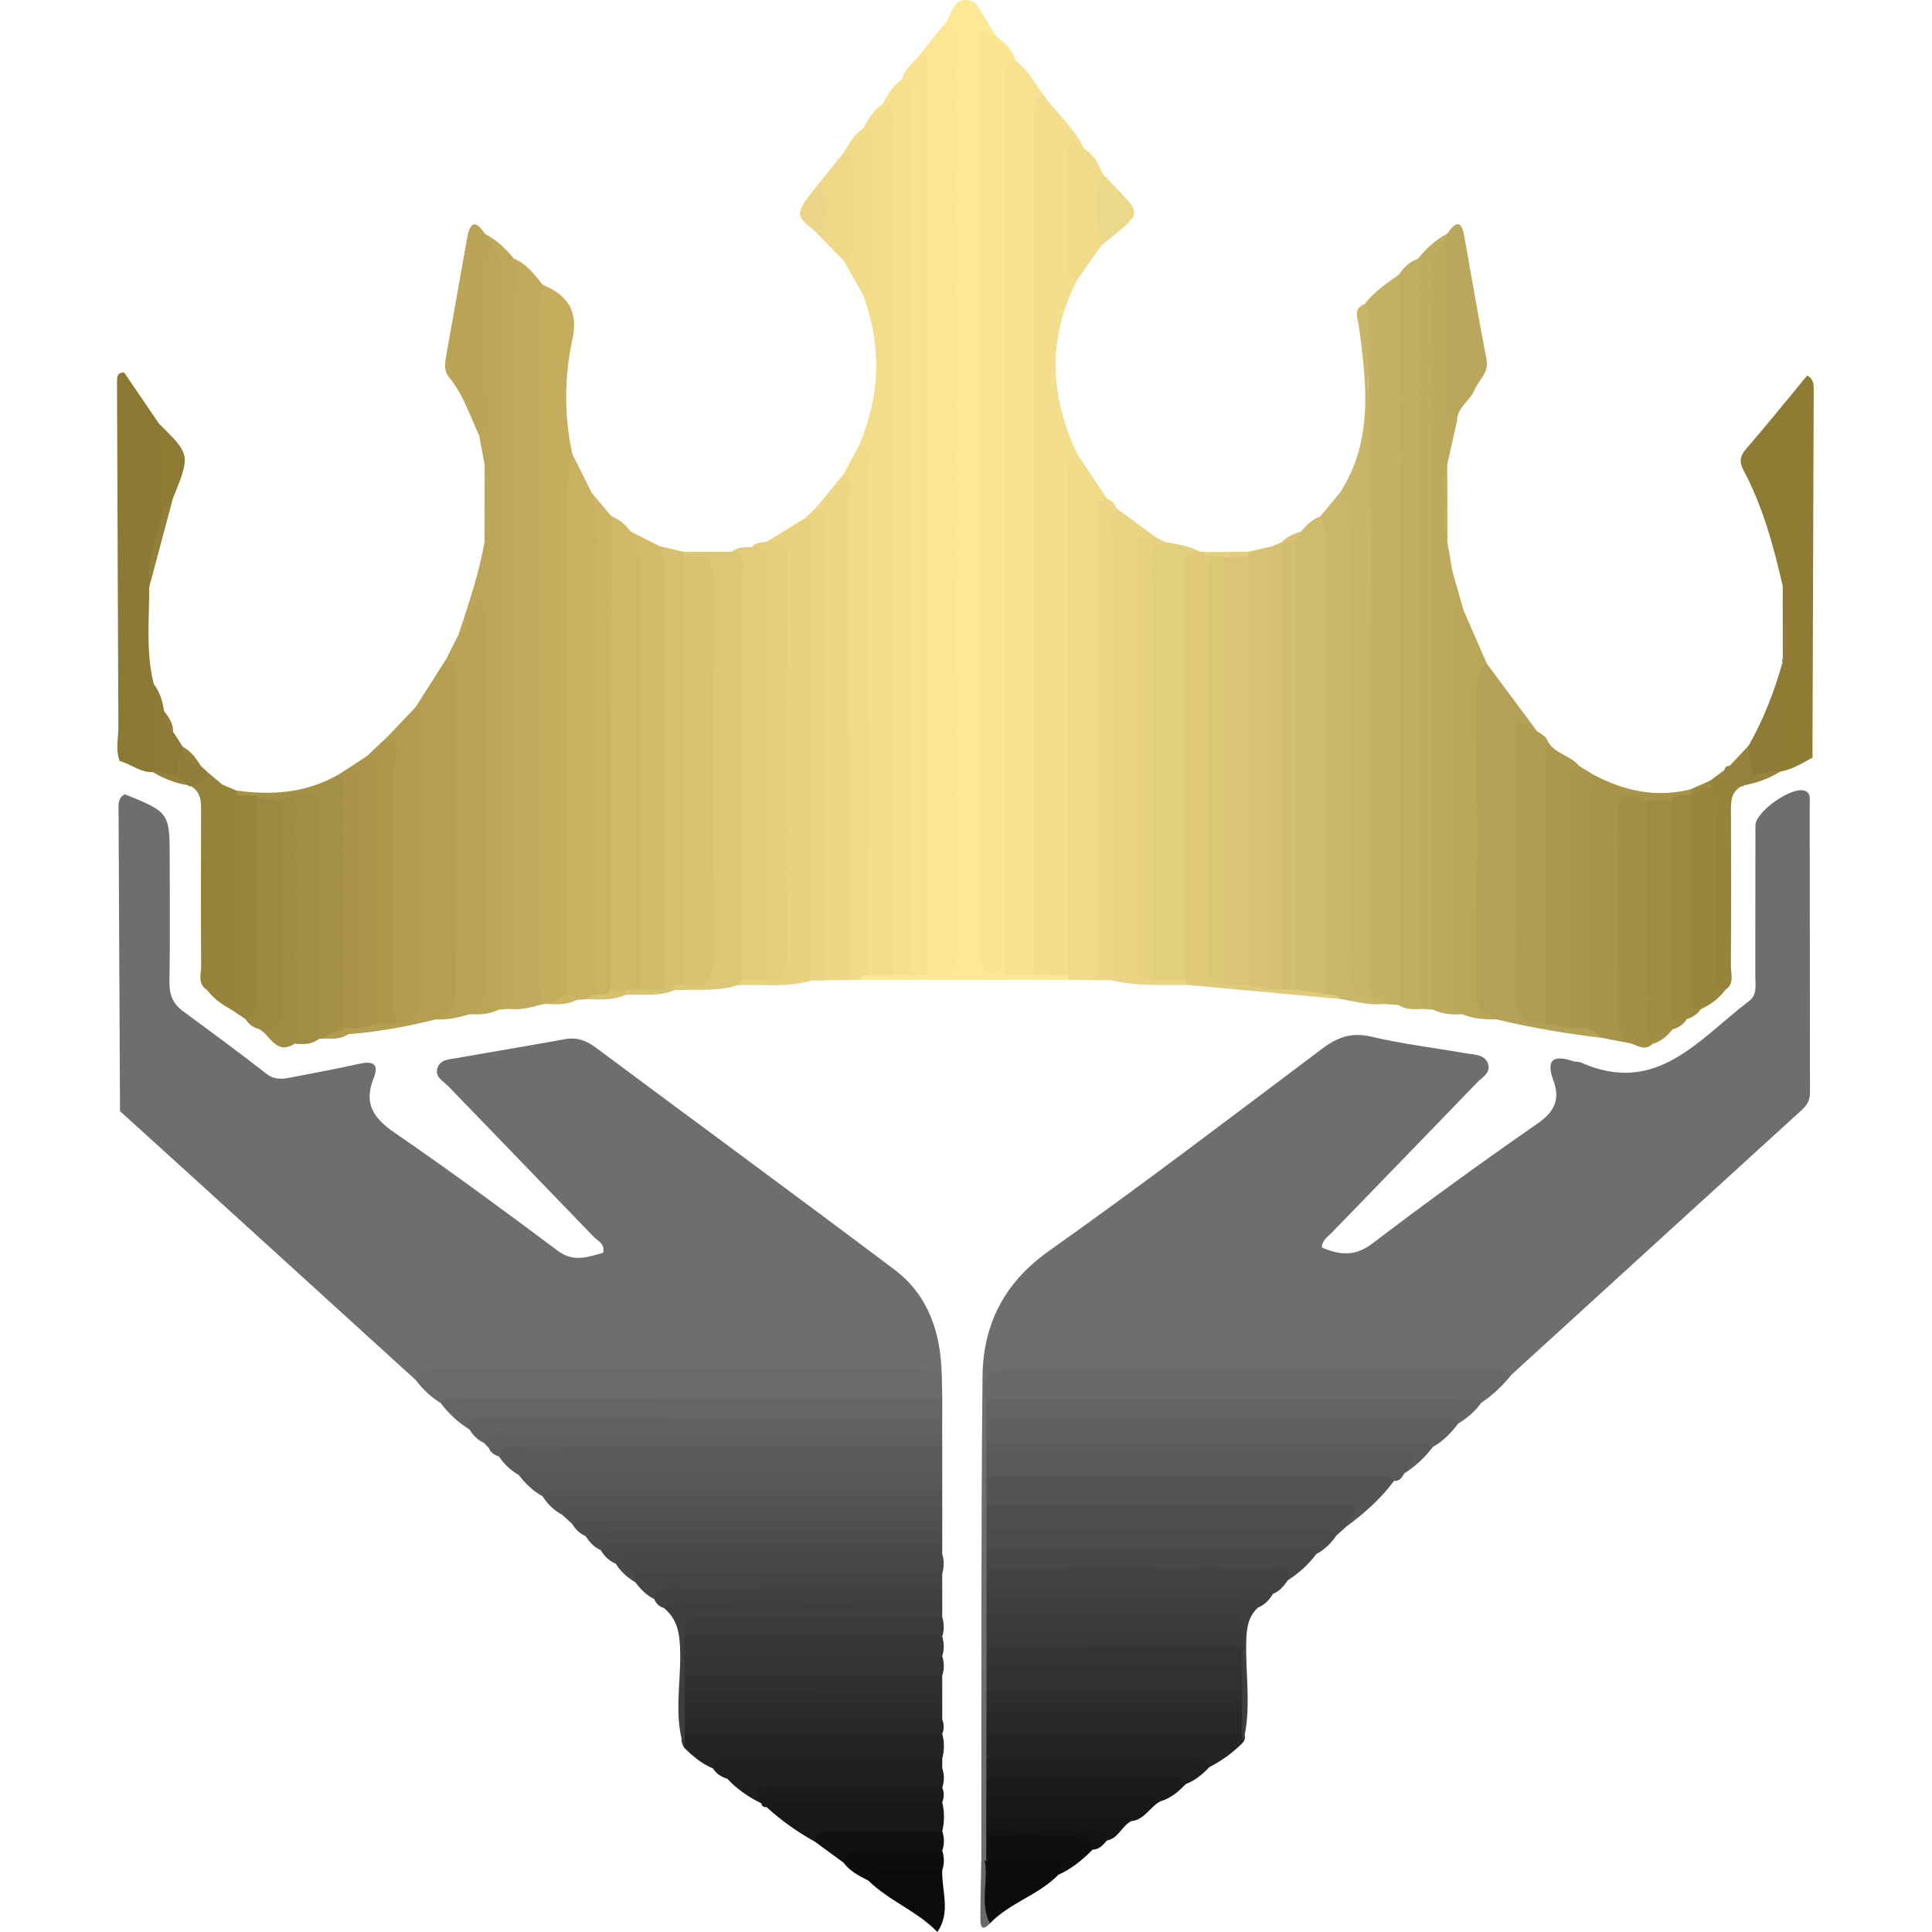 <?xml version="1.0" encoding="utf-8"?>
<!-- Generator: Adobe Illustrator 23.0.2, SVG Export Plug-In . SVG Version: 6.00 Build 0)  -->
<svg version="1.1" id="Layer_1" xmlns="http://www.w3.org/2000/svg" xmlns:xlink="http://www.w3.org/1999/xlink" x="0px" y="0px"
	 width="64px" height="64px" viewBox="0 0 64 64" enable-background="new 0 0 64 64" xml:space="preserve">
<g>
	<g>
		<path fill="#6D6E6F" d="M32.507,61.631c0.008-5.343-0.013-10.686,0.04-16.028c0.017-1.714,0.708-3.107,2.196-4.16
			c3.067-2.171,6.057-4.45,9.062-6.708c0.508-0.381,0.972-0.545,1.62-0.394c1.043,0.244,2.112,0.373,3.169,0.556
			c0.26,0.045,0.582,0.036,0.693,0.326c0.12,0.316-0.196,0.469-0.369,0.649c-1.601,1.664-3.212,3.318-4.817,4.978
			c-0.124,0.128-0.301,0.227-0.313,0.474c0.595,0.258,1.099,0.308,1.689-0.142c1.792-1.367,3.621-2.688,5.472-3.975
			c0.558-0.388,0.733-0.803,0.511-1.407c-0.27-0.737,0.03-0.854,0.666-0.644c0.075,0.025,0.167,0.007,0.237,0.038
			c2.519,1.13,3.926-0.789,5.577-2.033c0.281-0.212,0.206-0.532,0.207-0.821c0.003-1.665-0.002-3.33,0.004-4.995
			c0.002-0.468,1.229-1.316,1.643-1.148c0.197,0.08,0.153,0.256,0.154,0.412c0.003,3.195,0.005,6.391,0.01,9.586
			c0,0.231-0.087,0.406-0.258,0.562c-3.214,2.927-6.424,5.858-9.636,8.788c-0.398,0.056-0.797,0.068-1.199,0.067
			c-4.923-0.004-9.846-0.007-14.768,0.004c-0.476,0.001-1.074-0.159-1.205,0.587c-0.022,0.234,0.007,0.47-0.021,0.704
			c-0.002,0.271,0.007,0.543-0.006,0.814c0.001,0.133,0,0.267,0,0.4c0.01,0.265,0.003,0.53,0.002,0.795
			c0.009,0.31,0.008,0.619,0.001,0.929c0.004,0.264,0.008,0.529-0.002,0.793c0.001,0.217,0.008,0.434-0.002,0.651
			c0.001,0.213,0.004,0.426-0.003,0.64c0,0.209,0.001,0.419-0.003,0.628c0.002,0.124,0.001,0.249-0.001,0.373
			c0.004,0.165,0.001,0.331,0,0.496c0.004,0.208,0.003,0.415,0.002,0.623c0.006,0.168,0.004,0.335,0.002,0.502
			c0.006,0.211,0.004,0.421,0.001,0.632c0.004,0.253,0.002,0.506-0.002,0.759c0,0.168,0.005,0.337-0.001,0.505
			c0.002,0.126,0.001,0.253,0.001,0.379c0.006,0.212,0.002,0.423,0.003,0.635c0.007,0.256,0.005,0.512,0.002,0.768
			c0.004,0.213,0.006,0.426-0.001,0.639c0.002,0.21,0.003,0.42-0.003,0.629c0,0.204-0.001,0.408-0.006,0.611
			c0,0.158-0.004,0.316-0.006,0.473c0.003,0.077,0.001,0.155-0.002,0.232c-0.013,0.23-0.003,0.463-0.077,0.687
			c-0.033,0.072-0.084,0.127-0.152,0.168C32.58,61.658,32.544,61.644,32.507,61.631z"/>
		<path fill="#6D6E6F" d="M3.975,36.807c-0.016-3.365-0.032-6.73-0.048-10.095c-0.001-0.168,0.043-0.317,0.207-0.402
			c1.488,0.604,1.488,0.604,1.488,2.197c0,1.342,0.015,2.685-0.009,4.026c-0.007,0.419,0.117,0.719,0.449,0.963
			c0.928,0.685,1.858,1.368,2.768,2.077c0.277,0.216,0.544,0.172,0.834,0.115c0.736-0.145,1.476-0.278,2.208-0.442
			c0.453-0.101,0.711-0.043,0.499,0.489c-0.325,0.817-0.003,1.304,0.691,1.781c1.835,1.26,3.63,2.582,5.413,3.916
			c0.535,0.4,1,0.203,1.505,0.069c0.068-0.306-0.179-0.392-0.312-0.53c-1.6-1.664-3.209-3.319-4.811-4.981
			c-0.16-0.166-0.44-0.298-0.375-0.576c0.075-0.322,0.4-0.319,0.657-0.365c1.188-0.212,2.379-0.406,3.566-0.624
			c0.403-0.074,0.714,0.04,1.037,0.281c3.292,2.454,6.604,4.881,9.885,7.35c1.128,0.849,1.533,2.087,1.569,3.462
			c-0.25,0.133-0.52,0.103-0.787,0.102c-4.904-0.014-9.807-0.001-14.711-0.008c-0.644-0.001-1.286,0.019-1.924,0.105
			c-2.434-2.214-4.868-4.429-7.302-6.643C5.64,38.317,4.807,37.562,3.975,36.807z"/>
		<path fill="#FDE995" d="M32.316,0.097c0.226,0.368,0.453,0.736,0.679,1.103c-0.24,0.32-0.258,0.691-0.258,1.072
			c0.002,9.546-0.001,19.092,0.009,28.637c0,0.425-0.146,0.954,0.469,1.144c0.331,0.025,0.663-0.004,0.994,0.024
			c0.375,0.01,0.76-0.049,1.112,0.14c0.09,0.063,0.11,0.144,0.061,0.242c-2.309,0.001-4.617,0.002-6.926,0.004
			c-0.032-0.251,0.163-0.28,0.329-0.339c0.266-0.047,0.534-0.04,0.802-0.039c0.228-0.014,0.455-0.002,0.683-0.005
			c0.19-0.026,0.381,0.002,0.571-0.024c0.377-0.064,0.549-0.292,0.562-0.667c0.009-0.242,0.015-0.483,0.015-0.725
			c0-9.371,0-18.741,0.001-28.112c0-0.565-0.002-1.129-0.213-1.667C31.57,0.613,31.481-0.295,32.316,0.097z"/>
		<path fill="#C4AE5E" d="M17.98,9.435c0.808,0.332,1.187,0.857,0.985,1.789c-0.272,1.26-0.284,2.54-0.007,3.811
			c0.129,0.389,0.089,0.795,0.088,1.19c-0.007,5.187,0.005,10.374-0.002,15.561c0,0.32,0.009,0.642-0.075,0.956
			c-0.104,0.444-0.515,0.397-0.824,0.515c-0.055,0.002-0.11,0.005-0.165,0.007c-0.462-0.374-0.417-0.903-0.419-1.409
			c-0.007-3.356-0.003-6.711-0.003-10.067c0-3.651-0.006-7.302,0.006-10.953C17.566,10.338,17.484,9.796,17.98,9.435z"/>
		<path fill="#C4B163" d="M45.212,10.065c0.311-0.399,0.721-0.681,1.128-0.967C46.639,9.4,46.6,9.791,46.6,10.161
			c0.007,7.357,0.007,14.714,0,22.071c0,0.37,0.039,0.761-0.265,1.061c-0.16-0.011-0.321-0.023-0.481-0.034
			c-0.17-0.096-0.395-0.084-0.523-0.264c-0.244-0.358-0.208-0.77-0.208-1.169c-0.006-5.313-0.013-10.626,0.004-15.938
			c0.004-1.199,0.322-2.387,0.171-3.598C45.206,11.552,45.101,10.812,45.212,10.065z"/>
		<path fill="#C0AA5B" d="M17.98,9.435c-0.13,0.411-0.165,0.831-0.165,1.263c0.007,7.101,0.007,14.203,0,21.304
			c0,0.433,0.041,0.851,0.166,1.263c-0.368,0.102-0.737,0.202-1.125,0.156c-0.132-0.281-0.079-0.58-0.079-0.872
			c-0.002-7.474-0.004-14.948,0.002-22.422c0-0.528-0.082-1.078,0.245-1.558C17.45,8.739,17.706,9.098,17.98,9.435z"/>
		<path fill="#696A6B" d="M13.774,45.716c0.154-0.382,0.483-0.362,0.811-0.362c5.279,0.002,10.559,0.002,15.838-0.002
			c0.274,0,0.533,0.027,0.774,0.164c0.006,0.268,0.011,0.536,0.017,0.804c-0.287,0.244-0.636,0.258-0.986,0.258
			c-4.946,0.008-9.891,0.001-14.837,0.006c-0.271,0-0.531-0.051-0.792-0.107C14.273,46.28,14.004,46.019,13.774,45.716z"/>
		<path fill="#C8B262" d="M18.787,32.948c0-5.174,0-10.348,0-15.521c0-0.801-0.042-1.605,0.172-2.39
			c0.214,0.43,0.429,0.86,0.643,1.291c0.245,0.39,0.401,0.797,0.399,1.277c-0.012,4.814-0.005,9.628-0.008,14.442
			c0,0.24,0.012,0.483-0.078,0.713c-0.068,0.244-0.306,0.248-0.482,0.341c-0.107,0.007-0.214,0.014-0.321,0.021
			C19.029,33.017,18.856,33.079,18.787,32.948z"/>
		<path fill="#68696A" d="M32.668,46.33c-0.173-0.78,0.137-0.996,0.923-0.991c5.191,0.033,10.382,0.015,15.573,0.023
			c0.304,0,0.651-0.126,0.899,0.185c-0.287,0.353-0.609,0.669-0.991,0.919c-0.337,0.102-0.683,0.119-1.033,0.119
			c-4.715-0.003-9.43,0.001-14.144-0.006C33.474,46.578,33.028,46.653,32.668,46.33z"/>
		<path fill="#EFDB87" d="M35.383,32.459c0-0.051,0-0.103,0-0.154c-0.255-0.285-0.257-0.639-0.258-0.988
			c-0.006-5.097-0.015-10.194,0.015-15.29c0.002-0.366-0.199-0.981,0.56-0.964c0.323,0.484,0.645,0.967,0.967,1.451
			c-0.093,0.396-0.076,0.8-0.077,1.202c-0.001,4.534,0.001,9.068-0.002,13.602c0,0.397,0.064,0.813-0.239,1.151
			C36.028,32.465,35.706,32.462,35.383,32.459z"/>
		<path fill="#8E7B34" d="M59.863,12.442c0.209,0.095,0.219,0.283,0.218,0.474c-0.013,4.06-0.027,8.121-0.041,12.181
			c-0.343,0.186-0.675,0.395-1.069,0.464c-0.091,0.049-0.179,0.044-0.264-0.016c-0.269-0.661-0.348-1.316-0.066-2.009
			c0.209-0.513,0.371-1.05,0.411-1.612l-0.025-0.046l0.029-0.044c0.157-0.809,0.162-1.618-0.003-2.427
			c-0.301-1.322-0.658-2.626-1.298-3.831c-0.147-0.277-0.12-0.465,0.087-0.705C58.53,14.075,59.192,13.254,59.863,12.442z"/>
		<path fill="#C1AE60" d="M46.335,33.292c0.002-8.065,0.003-16.13,0.005-24.195c0.157-0.24,0.358-0.426,0.631-0.526
			c0.278,0.244,0.253,0.576,0.253,0.895c0.003,7.801,0.002,15.603,0.001,23.404c0,0.187,0.012,0.377-0.081,0.551
			C46.867,33.431,46.584,33.467,46.335,33.292z"/>
		<path fill="#B5A155" d="M49.254,21.986c0.556,0.748,1.112,1.497,1.668,2.245c-0.357,0.098-0.489,0.315-0.486,0.7
			c0.018,2.597,0.008,5.195,0.008,7.792c0,0.476,0.118,0.849,0.647,0.954c0.301,0.023,0.588,0.112,0.882,0.169
			c0.21,0.013,0.418,0.039,0.621,0.095c0.207,0.107,0.516,0.1,0.513,0.447c-1.19-0.144-2.372-0.339-3.538-0.621
			c-0.765-0.038-0.916-0.513-0.913-1.18c0.013-3.124-0.008-6.248,0.019-9.372C48.679,22.749,48.554,22.154,49.254,21.986z"/>
		<path fill="#DCC776" d="M22.655,18.282c0.532-0.002,1.063-0.003,1.595-0.005c0.385-0.158,0.464,0.127,0.537,0.387
			c0.073,0.259,0.06,0.531,0.061,0.798c0.002,3.959,0.003,7.918-0.001,11.877c0,0.32,0.012,0.643-0.097,0.953
			c-0.061,0.158-0.19,0.253-0.322,0.345c-0.683,0.224-1.393,0.12-2.09,0.167c-0.053-0.097-0.038-0.181,0.045-0.254
			c0.12-0.087,0.259-0.125,0.402-0.152c0.586-0.089,0.586-0.533,0.587-0.974c0.005-1.421,0.002-2.843,0.002-4.264
			c0-2.494-0.008-4.988,0.006-7.482c0.003-0.538-0.121-0.947-0.666-1.139C22.625,18.469,22.606,18.383,22.655,18.282z"/>
		<path fill="#8C7934" d="M3.966,25.211c-0.149-0.363-0.043-0.74-0.045-1.108c-0.02-3.817-0.027-7.635-0.045-11.452
			c-0.001-0.192,0.016-0.313,0.236-0.311c0.387,0.567,0.773,1.133,1.16,1.7c0.393,0.886,0.162,1.823,0.223,2.735
			c-0.133,0.903-0.493,1.759-0.551,2.678c0,1.07-0.115,2.145,0.148,3.202c0.358,0.89,0.264,1.805,0.144,2.721
			c-0.034,0.086-0.091,0.153-0.17,0.202C4.653,25.593,4.339,25.312,3.966,25.211z"/>
		<path fill="#CBB769" d="M45.536,33.105c0.128,0.005,0.247,0.031,0.319,0.153c-0.497,0.061-0.969-0.094-1.451-0.164
			c-0.201-0.125-0.531,0.005-0.632-0.319c-0.132-0.363-0.104-0.741-0.105-1.116c-0.015-4.641,0.023-9.282-0.022-13.923
			c-0.002-0.217,0.013-0.428,0.091-0.632c0.218-0.262,0.436-0.523,0.653-0.785c0.634,0.312,0.584,0.914,0.588,1.466
			c0.019,2.492,0.007,4.984,0.008,7.476c0.001,2.144-0.005,4.287,0.003,6.431C44.99,32.229,44.966,32.785,45.536,33.105z"/>
		<path fill="#ECD884" d="M27.016,16.838c0.313-0.381,0.626-0.762,0.938-1.143c0.454,0.071,0.396,0.452,0.422,0.748
			c0.048,0.56,0.019,1.125,0.019,1.688c0.001,4.342,0.003,8.684-0.003,13.026c-0.001,0.449,0.068,0.921-0.26,1.308
			c-0.268,0.003-0.537,0.006-0.805,0.009c-0.299-0.338-0.239-0.753-0.239-1.151c-0.003-4.427-0.001-8.854-0.002-13.282
			C27.087,17.638,27.101,17.235,27.016,16.838z"/>
		<path fill="#B49F51" d="M13.765,23.427c0.338-0.53,0.676-1.06,1.013-1.59c0.605,0.099,0.538,0.594,0.548,0.999
			c0.032,1.341,0.012,2.683,0.013,4.025c0.001,1.905-0.009,3.811,0.005,5.716c0.005,0.662-0.129,1.16-0.912,1.192
			c-0.951,0.238-1.912,0.416-2.89,0.489c-0.046-0.072-0.049-0.145-0.01-0.221c0.093-0.082,0.205-0.128,0.324-0.159
			c0.24-0.057,0.476-0.134,0.723-0.163c0.213-0.043,0.436-0.02,0.641-0.106c0.549-0.23,0.483-0.72,0.484-1.17
			c0.006-2.63,0.005-5.259,0-7.889C13.701,24.173,13.716,23.799,13.765,23.427z"/>
		<path fill="#545455" d="M32.679,49.874c-0.001-0.322-0.002-0.645-0.003-0.967c0.3-0.302,0.691-0.263,1.061-0.263
			c3.784-0.008,7.567-0.012,11.351,0.006c0.391,0.002,0.881-0.138,1.09,0.407c-0.443,0.599-0.996,1.083-1.59,1.524
			c-0.163-0.496-0.565-0.469-0.976-0.468c-3.236,0.006-6.472,0.007-9.708-0.001C33.487,50.11,33.04,50.198,32.679,49.874z"/>
		<path fill="#E8D482" d="M36.986,16.841c0.435,0.319,0.869,0.639,1.304,0.958c-0.284,0.139-0.423,0.326-0.422,0.683
			c0.018,4.362,0.008,8.724,0.015,13.085c0,0.229-0.065,0.498,0.234,0.618c0.36,0.074,0.736,0.013,1.091,0.133
			c0.129,0.065,0.248,0.137,0.204,0.315c-0.862-0.02-1.729,0.052-2.579-0.158c-0.256-0.286-0.24-0.638-0.24-0.987
			c-0.001-4.546-0.004-9.093,0.006-13.639C36.601,17.48,36.468,17.027,36.986,16.841z"/>
		<path fill="#B8A354" d="M14.432,33.768c0.506-0.173,0.671-0.496,0.665-1.055c-0.032-3.317-0.014-6.635-0.019-9.952
			c0-0.334,0.103-0.715-0.3-0.924c0.138-0.274,0.277-0.549,0.415-0.823c0.311-0.366,0.302-0.882,0.583-1.327
			c0.528,0.331,0.508,0.819,0.509,1.291c0.004,3.327,0.002,6.655,0.002,9.982c0,0.564-0.008,1.127,0.001,1.691
			c0.009,0.517-0.144,0.89-0.725,0.946C15.194,33.702,14.822,33.795,14.432,33.768z"/>
		<path fill="#E6D27F" d="M24.427,32.638c0.054-0.058,0.107-0.116,0.161-0.173c0.234-0.211,0.526-0.231,0.818-0.251
			c0.403-0.089,0.364-0.434,0.366-0.707c0.033-4.278,0.005-8.555,0.024-12.833c0.002-0.347-0.171-0.541-0.417-0.717
			c0.434-0.267,0.869-0.534,1.303-0.801c0.446,0.089,0.394,0.46,0.395,0.761c0.013,4.606,0.009,9.212,0.007,13.819
			c0,0.276-0.054,0.532-0.231,0.751C26.055,32.728,25.235,32.594,24.427,32.638z"/>
		<path fill="#BBA657" d="M15.563,33.596c0.353-0.189,0.5-0.443,0.498-0.883c-0.023-4-0.014-8-0.013-12
			c0-0.296,0.018-0.594-0.216-0.84c-0.325,0.319-0.173,0.907-0.639,1.141c0.328-1.005,0.672-2.006,0.856-3.051
			c0.141-0.858,0.12-1.716,0.006-2.574c-0.061-0.321-0.122-0.642-0.183-0.963c-0.028-1.54-0.105-3.08-0.068-4.622
			c0.008-0.319-0.02-0.643,0.065-0.953c0.084-0.307,0.169-0.639,0.607-0.599c0.317,0.252,0.297,0.607,0.297,0.956
			c-0.005,7.749,0,15.498-0.002,23.247c0,0.35,0.013,0.702-0.24,0.99C16.224,33.591,15.898,33.622,15.563,33.596z"/>
		<path fill="#5F6061" d="M32.673,47.777c-0.001-0.268-0.001-0.536-0.002-0.804c0.25-0.258,0.58-0.261,0.9-0.262
			c4.587-0.011,9.173-0.014,13.76,0.006c0.364,0.002,0.831-0.099,0.965,0.45c-0.229,0.305-0.492,0.574-0.828,0.763
			c-0.288,0.074-0.582,0.072-0.877,0.072c-4.256-0.003-8.512,0.002-12.768-0.006C33.431,47.995,33.011,48.086,32.673,47.777z"/>
		<path fill="#DECA79" d="M39.412,32.634c-0.054-0.057-0.107-0.113-0.161-0.17c-0.151-0.165-0.234-0.365-0.236-0.583
			c-0.045-4.328-0.048-8.656,0.005-12.984c0.005-0.419,0.126-0.84,0.731-0.619c0.049-0.013,0.097-0.01,0.145,0.007
			c0.135,0.078,0.255,0.17,0.315,0.322c0.129,0.363,0.083,0.742,0.084,1.114c0.004,3.908-0.002,7.816,0.009,11.724
			c0.001,0.301-0.134,0.652,0.195,0.887c0.252,0.084,0.517,0.053,0.775,0.081c0.253,0.011,0.499,0.06,0.741,0.129
			c0.162,0.012,0.324,0.032,0.487,0.034c0.165-0.003,0.33,0.001,0.495,0.009c0.346,0.025,0.67,0.108,0.93,0.355
			c0.172,0.014,0.359-0.021,0.478,0.154C42.74,32.941,41.076,32.787,39.412,32.634z"/>
		<path fill="#BDA859" d="M16.531,33.444c0-8.078,0.001-16.156-0.006-24.234c0-0.307,0.123-0.65-0.156-0.916
			c-0.216-0.12-0.478-0.214-0.306-0.55c0.383,0.202,0.692,0.49,0.959,0.826C17.243,9.07,16.999,9.566,17,10.064
			c0.02,7.421,0.014,14.842,0.013,22.262c0,0.371,0.06,0.754-0.158,1.095C16.747,33.429,16.639,33.437,16.531,33.444z"/>
		<path fill="#C0AC5E" d="M47.145,33.422c-0.219-0.342-0.158-0.725-0.158-1.097c-0.006-7.918-0.011-15.835-0.015-23.753
			c0.271-0.335,0.578-0.628,0.964-0.828c0.136,0.215,0.031,0.398-0.077,0.581c-0.24,0.339-0.145,0.728-0.145,1.096
			c-0.007,7.597-0.024,15.194-0.022,22.792c0,0.419,0.103,0.868-0.224,1.233C47.361,33.437,47.253,33.43,47.145,33.422z"/>
		<path fill="#5A5B5C" d="M17.186,48.864c-0.263-0.156-0.486-0.355-0.653-0.613c-0.151-0.337,0.081-0.427,0.327-0.495
			c0.235-0.065,0.48-0.049,0.721-0.049c4.185-0.003,8.37-0.003,12.556,0.001c0.372,0,0.759-0.045,1.076,0.225
			c0,0.268,0,0.537,0,0.805c-0.314,0.266-0.695,0.258-1.071,0.258c-3.974,0.004-7.948,0.001-11.923,0.005
			C17.864,49.003,17.532,48.897,17.186,48.864z"/>
		<path fill="#59595A" d="M46.178,49.056c-0.213-0.239-0.498-0.151-0.754-0.152c-4.249-0.003-8.499,0.001-12.748,0.003
			c0-0.269-0.001-0.539-0.001-0.808c0.275-0.239,0.611-0.161,0.924-0.161c4.149-0.005,8.298-0.004,12.448-0.003
			c0.107,0,0.215-0.006,0.321,0.003c0.206,0.017,0.466-0.052,0.577,0.175c0.125,0.255-0.147,0.359-0.279,0.506
			c-0.054,0.06-0.1,0.123-0.144,0.19C46.438,48.933,46.368,49.079,46.178,49.056z"/>
		<path fill="#EFDB88" d="M28.133,32.464c0-5.287,0.002-10.574-0.005-15.862c0-0.306,0.124-0.652-0.173-0.908
			c0.169-0.318,0.338-0.636,0.507-0.954c0.28-0.142,0.396,0.043,0.478,0.255c0.099,0.254,0.097,0.526,0.097,0.794
			c0.006,5.149,0.005,10.297,0,15.446c0,0.374,0.017,0.758-0.26,1.067c-0.131,0.005-0.251,0.03-0.32,0.16
			C28.349,32.463,28.241,32.464,28.133,32.464z"/>
		<path fill="#BAA659" d="M49.254,21.986c-0.311,0.241-0.337,0.581-0.337,0.938c0.003,3.317,0.023,6.634-0.019,9.95
			c-0.007,0.568,0.319,0.693,0.67,0.894c-0.387,0.007-0.769-0.02-1.132-0.171c-0.157-0.115-0.41-0.097-0.476-0.341
			c-0.088-0.26-0.073-0.53-0.073-0.798c-0.003-3.837-0.003-7.673,0-11.51c0-0.241-0.017-0.486,0.053-0.72
			c0.156-0.521,0.348-0.291,0.538-0.02C48.737,20.801,48.996,21.393,49.254,21.986z"/>
		<path fill="#656566" d="M14.599,46.479c0.268-0.273,0.61-0.151,0.917-0.151c5.232-0.008,10.464-0.006,15.697-0.006
			c0,0.215,0,0.43,0,0.645c-0.339,0.292-0.751,0.24-1.149,0.24c-4.416,0.002-8.831,0.002-13.247,0c-0.429,0-0.857-0.007-1.269,0.143
			C15.176,47.12,14.861,46.829,14.599,46.479z"/>
		<path fill="#636465" d="M48.295,47.166c-0.189-0.276-0.479-0.196-0.736-0.197c-4.963-0.002-9.926,0.001-14.889,0.003
			c-0.001-0.214-0.002-0.429-0.003-0.643c5.241-0.002,10.483-0.006,15.724-0.005c0.233,0,0.487-0.069,0.68,0.14
			C48.865,46.756,48.596,46.979,48.295,47.166z"/>
		<path fill="#4D4E4F" d="M32.679,49.874c4.067,0,8.134,0,12.204,0c0.1,0.335-0.326,0.424-0.295,0.706
			c-0.108,0.097-0.215,0.194-0.323,0.291c-1.738,0.135-3.479,0.04-5.219,0.057c-1.741,0.017-3.482,0.01-5.224-0.001
			c-0.394-0.002-0.813,0.063-1.143-0.252C32.679,50.409,32.679,50.141,32.679,49.874z"/>
		<path fill="#BDA95C" d="M48.115,33.428c0.133,0.006,0.254,0.037,0.321,0.169c-0.335,0.026-0.66-0.006-0.968-0.152
			c0-8.105-0.001-16.21,0.005-24.316c0-0.356-0.132-0.775,0.318-0.996c0.452,0.229,0.397,0.664,0.394,1.05
			c-0.011,1.437,0.078,2.876-0.052,4.312c-0.015,0.167,0.01,0.317,0.134,0.44c-0.108,0.484-0.217,0.968-0.325,1.453
			c-0.113,0.858-0.133,1.716,0.006,2.573c0.055,0.323,0.11,0.645,0.165,0.968c-0.233,0.243-0.163,0.552-0.163,0.836
			c0.005,4.273-0.003,8.547,0.003,12.82C47.955,32.874,47.893,33.18,48.115,33.428z"/>
		<path fill="#565757" d="M17.186,48.864c0.258-0.214,0.566-0.12,0.851-0.12c4.392-0.006,8.784-0.005,13.176-0.005
			c0,0.215,0,0.43,0.001,0.645c-0.263,0.227-0.581,0.241-0.906,0.241c-3.9,0.006-7.8-0.014-11.7,0.012
			c-0.217,0.001-0.421-0.067-0.635-0.071C17.655,49.393,17.407,49.144,17.186,48.864z"/>
		<path fill="#A79349" d="M53.107,34.388c-0.161-0.104-0.321-0.207-0.482-0.311c-0.275-0.31-0.255-0.694-0.256-1.067
			c-0.006-2.009-0.011-4.018,0.004-6.027c0.004-0.474-0.046-0.983,0.422-1.315c1.011,0.539,2.069,0.76,3.203,0.481
			c0.05,0.058,0.067,0.124,0.046,0.2c-0.05,0.057-0.111,0.098-0.181,0.128c-0.221,0.067-0.442,0.132-0.666,0.19
			c-0.253,0.049-0.506,0.037-0.759,0.014c-0.571-0.072-0.607,0.321-0.599,0.715c0.046,2.331-0.135,4.665,0.109,6.992
			c0.005,0.051-0.018,0.104-0.036,0.155C53.643,34.491,53.375,34.439,53.107,34.388z"/>
		<path fill="#A38F46" d="M53.912,34.542c-0.262-0.296-0.33-0.638-0.327-1.032c0.016-2.111,0.006-4.223,0.008-6.334
			c0.001-0.917,0.076-0.966,0.967-0.673c0.17,0.188,0.24,0.417,0.239,0.661c-0.008,2.474,0.107,4.948-0.061,7.421
			C54.447,34.861,54.186,34.569,53.912,34.542z"/>
		<path fill="#EBD785" d="M36.986,16.841c-0.267,0.271-0.145,0.611-0.146,0.919c-0.008,4.905-0.006,9.81-0.006,14.716
			c-0.161-0.003-0.322-0.005-0.483-0.008c0-5.029-0.004-10.059,0.01-15.088c0.001-0.299-0.219-0.731,0.307-0.866
			C36.818,16.58,36.929,16.684,36.986,16.841z"/>
		<path fill="#606162" d="M15.548,47.349c0.003-0.141-0.128-0.343,0.133-0.374c0.212-0.025,0.429-0.008,0.643-0.008
			c4.963,0,9.926-0.001,14.888-0.001c0,0.161,0,0.323-0.001,0.484c-0.341,0.29-0.756,0.225-1.152,0.225
			c-4.251,0.005-8.502,0.001-12.753,0.004c-0.426,0-0.858-0.038-1.27,0.12C15.823,47.706,15.67,47.544,15.548,47.349z"/>
		<path fill="#E9D481" d="M26.852,32.486c-0.003-4.805-0.003-9.61-0.014-14.415c-0.001-0.307,0.123-0.65-0.157-0.915
			c0.112-0.106,0.223-0.212,0.335-0.318c0.522,0.14,0.3,0.571,0.301,0.87c0.014,4.922,0.01,9.844,0.011,14.766
			C27.169,32.478,27.01,32.482,26.852,32.486z"/>
		<path fill="#4B4B4C" d="M32.679,50.676c3.59-0.001,7.18-0.004,10.77,0.002c0.28,0,0.6-0.105,0.816,0.194
			c-0.173,0.256-0.389,0.464-0.663,0.609c-0.314,0.071-0.631,0.099-0.954,0.099c-2.916-0.006-5.832,0.002-8.747-0.008
			c-0.418-0.001-0.866,0.08-1.222-0.25C32.679,51.106,32.679,50.891,32.679,50.676z"/>
		<path fill="#A59146" d="M7.829,26.187c1.168,0.166,2.299,0.082,3.352-0.51c0.386,0.005,0.414,0.321,0.413,0.566
			c-0.008,2.545,0.112,5.091-0.057,7.634c-0.116,0.411-0.508,0.398-0.809,0.527c-0.053,0.003-0.106,0.007-0.159,0.01
			c-0.304-0.332-0.239-0.747-0.241-1.139c-0.009-1.915,0.004-3.83-0.011-5.744c-0.003-0.344,0.138-0.78-0.375-0.931
			c-0.216-0.024-0.414,0.079-0.625,0.088c-0.298,0.025-0.587-0.024-0.872-0.106c-0.206-0.028-0.412-0.056-0.59-0.177
			C7.788,26.34,7.779,26.267,7.829,26.187z"/>
		<path fill="#474748" d="M32.679,51.321c3.391-0.001,6.782-0.004,10.174,0c0.256,0,0.542-0.088,0.75,0.159
			c-0.26,0.352-0.582,0.637-0.948,0.874c-0.439-0.158-0.897-0.139-1.352-0.14c-2.492-0.001-4.985,0.004-7.477-0.005
			c-0.394-0.001-0.813,0.069-1.145-0.244C32.68,51.751,32.679,51.536,32.679,51.321z"/>
		<path fill="#242425" d="M23.617,58.582c-0.372-0.157-0.675-0.409-0.956-0.692c-0.122-0.207-0.128-0.397,0.081-0.557
			c0.295-0.165,0.62-0.131,0.937-0.132c2.157-0.003,4.314-0.002,6.471-0.001c0.372,0,0.752-0.031,1.064,0.239
			c0.071,0.269,0.075,0.537,0,0.806c-0.313,0.272-0.697,0.224-1.065,0.225c-1.835,0.006-3.67-0.002-5.505,0.005
			C24.299,58.478,23.951,58.467,23.617,58.582z"/>
		<path fill="#242424" d="M32.675,58.248c0-0.269,0-0.537,0-0.806c0.201-0.216,0.471-0.246,0.738-0.248
			c2.377-0.017,4.755-0.026,7.132,0.004c0.188,0.002,0.372,0.038,0.542,0.125c0.158,0.104,0.208,0.232,0.09,0.398
			c-0.329,0.334-0.704,0.607-1.122,0.821c-2.079-0.099-4.16-0.015-6.24-0.048C33.423,58.489,33.006,58.559,32.675,58.248z"/>
		<path fill="#464748" d="M31.213,51.478c0.064,0.215,0.067,0.43,0,0.644c-0.194,0.157-0.416,0.236-0.665,0.235
			c-3.095-0.008-6.19,0.044-9.284-0.024c-0.353-0.071-0.574-0.357-0.863-0.533l0,0c0.014-0.499,0.393-0.53,0.74-0.533
			c3.134-0.028,6.268-0.019,9.402-0.008C30.788,51.259,31.018,51.315,31.213,51.478z"/>
		<path fill="#A28E43" d="M9.761,26.356c0.657-0.224,0.838-0.007,0.825,0.69c-0.045,2.455-0.017,4.912-0.017,7.369
			c-0.243,0.186-0.521,0.191-0.806,0.156c-0.265-0.25-0.239-0.578-0.24-0.897c-0.003-2.109,0.001-4.218-0.003-6.326
			C9.52,26.994,9.547,26.654,9.761,26.356z"/>
		<path fill="#434344" d="M32.68,51.965c3.123-0.001,6.245-0.007,9.368,0.008c0.233,0.001,0.73-0.254,0.606,0.381
			c-0.124,0.19-0.269,0.358-0.487,0.445c-2.967,0.077-5.935,0.024-8.902,0.024c-0.217,0-0.427-0.042-0.586-0.214
			C32.68,52.394,32.68,52.18,32.68,51.965z"/>
		<path fill="#535455" d="M17.971,49.566c0.251-0.302,0.597-0.176,0.901-0.177c4.114-0.009,8.227-0.006,12.341-0.006
			c0,0.161,0,0.322,0,0.483c-0.34,0.293-0.754,0.239-1.153,0.239c-3.437,0.002-6.873,0.001-10.31,0.001
			c-0.376,0-0.752-0.009-1.122,0.075C18.352,50.038,18.141,49.825,17.971,49.566z"/>
		<path fill="#9F8B42" d="M54.737,34.585c-0.27-0.232-0.174-0.548-0.175-0.831c-0.006-2.417-0.003-4.834-0.003-7.251
			c0.268,0,0.536-0.001,0.805-0.001c0.299,0.303,0.241,0.694,0.243,1.061c0.01,1.684,0.008,3.368,0.002,5.052
			c-0.002,0.407,0.014,0.802,0.264,1.148c-0.11,0.171-0.263,0.283-0.461,0.332c-0.279,0.092-0.472,0.303-0.683,0.489L54.737,34.585z
			"/>
		<path fill="#9C883E" d="M8.472,26.36c0.255,0.127,0.526,0.163,0.807,0.145c0.193,0.211,0.238,0.469,0.238,0.741
			c0.003,2.023,0.008,4.046-0.003,6.069C9.513,33.448,9.495,33.58,9.46,33.71c-0.13,0.488-0.393,0.672-0.866,0.382
			c-0.198-0.048-0.351-0.158-0.459-0.33c0.176-2.057,0.045-4.118,0.09-6.176C8.234,27.165,8.153,26.72,8.472,26.36z"/>
		<path fill="#515152" d="M18.628,50.183c0.108-0.489,0.506-0.307,0.787-0.308c3.933-0.011,7.866-0.008,11.799-0.008
			c0,0.161,0,0.322,0,0.483c-0.242,0.21-0.536,0.225-0.834,0.225c-3.596,0.006-7.192,0.001-10.788,0.004
			c-0.218,0-0.427-0.032-0.634-0.094C18.848,50.385,18.738,50.284,18.628,50.183z"/>
		<path fill="#99863D" d="M57.153,32.792c-0.213,0.29-0.495,0.492-0.817,0.641c-0.576,0.136-0.526-0.329-0.556-0.633
			c-0.074-0.748-0.028-1.501-0.031-2.252c-0.004-1.046-0.006-2.092,0.002-3.139c0.003-0.374-0.019-0.758,0.258-1.068l0,0
			c0.228-0.222,0.435-0.533,0.8-0.193c0.245,0.408,0.242,0.862,0.243,1.315c0.003,1.462-0.002,2.923,0.003,4.385
			C57.056,32.165,57.024,32.487,57.153,32.792z"/>
		<path fill="#4C4D4D" d="M19.9,51.35c-0.219-0.095-0.372-0.262-0.496-0.46c-0.026-0.371,0.252-0.366,0.486-0.367
			c3.651-0.01,7.302-0.027,10.953,0.006c0.139,0.001,0.258,0.067,0.37,0.144c0,0.161,0,0.322,0.001,0.483
			c-0.309,0.233-0.67,0.157-1.013,0.158c-2.899,0.006-5.799,0.011-8.698-0.004C20.967,51.308,20.436,51.423,19.9,51.35z"/>
		<path fill="#323333" d="M31.213,54.862c0.067,0.215,0.07,0.43,0,0.645c-0.241,0.205-0.528,0.24-0.831,0.24
			c-2.309,0.001-4.618,0.001-6.927-0.001c-0.27,0-0.539-0.004-0.771-0.174c-0.167-0.248-0.143-0.502-0.02-0.758
			c0.325-0.245,0.709-0.208,1.079-0.209c2.109-0.007,4.217-0.006,6.326-0.001C30.467,54.605,30.876,54.58,31.213,54.862z"/>
		<path fill="#373738" d="M31.213,54.862c-2.846,0.002-5.692,0.004-8.538,0.006c-0.148-0.248-0.163-0.492,0.026-0.729
			c0.26-0.173,0.558-0.176,0.853-0.177c2.223-0.009,4.447-0.007,6.671-0.002c0.35,0.001,0.7,0.012,0.988,0.257
			C31.279,54.432,31.282,54.647,31.213,54.862z"/>
		<path fill="#3A3B3B" d="M31.213,54.218c-2.846,0.001-5.693,0.003-8.539,0.004c-0.28-0.611,0.026-0.868,0.587-0.874
			c2.455-0.028,4.911-0.022,7.367-0.005c0.221,0.002,0.414,0.093,0.586,0.23C31.279,53.788,31.281,54.003,31.213,54.218z"/>
		<path fill="#171818" d="M26.997,61.009c-0.58-0.32-1.116-0.701-1.605-1.147c0.036-0.372,0.342-0.385,0.591-0.389
			c1.548-0.028,3.096-0.022,4.644-0.006c0.221,0.002,0.414,0.093,0.586,0.23c0.074,0.322,0.079,0.644,0,0.966
			c-0.334,0.282-0.74,0.238-1.133,0.247C29.052,60.934,28.02,60.846,26.997,61.009z"/>
		<path fill="#3E3E3F" d="M31.213,53.573c-2.618,0-5.236,0.008-7.854-0.006c-0.483-0.003-0.799,0.077-0.685,0.655
			c0,0.215,0.001,0.431,0.001,0.646c0.001,0.214,0.001,0.429,0.002,0.643c0.108,0.136,0.164,0.291,0.175,0.463
			c0.014,0.166,0.014,0.333,0.012,0.5c0.005,0.167,0.002,0.334-0.009,0.502c-0.008,0.175-0.07,0.33-0.175,0.469
			c-0.006,0.149-0.013,0.297-0.019,0.446c-0.344-1.03-0.11-2.089-0.128-3.132c-0.011-0.586-0.063-1.095-0.533-1.487
			c0.069-0.458,0.444-0.411,0.744-0.413c2.574-0.016,5.147-0.01,7.721-0.008c0.277,0,0.532,0.057,0.749,0.239
			C31.213,53.251,31.213,53.412,31.213,53.573z"/>
		<path fill="#3D3E3E" d="M41.177,57.722c-0.01-0.092-0.021-0.184-0.031-0.276c-0.131-0.181-0.166-0.389-0.169-0.605
			c-0.006-0.127-0.006-0.254-0.005-0.38c-0.008-0.169-0.001-0.338-0.002-0.507c-0.006-0.257-0.006-0.513-0.004-0.77
			c-0.009-0.219-0.005-0.437-0.005-0.656c-0.021-0.179-0.004-0.36-0.041-0.537c-0.258-0.443-0.703-0.316-1.076-0.32
			c-2.007-0.021-4.014-0.004-6.02-0.014c-0.393-0.002-0.812,0.07-1.144-0.241c0-0.161,0-0.322,0-0.483
			c0.221-0.207,0.5-0.16,0.762-0.16c2.43-0.004,4.86-0.008,7.29,0.003c0.379,0.002,0.84-0.096,0.937,0.481
			c-0.317,0.291-0.369,0.653-0.384,1.073C41.247,55.459,41.47,56.6,41.177,57.722z"/>
		<path fill="#434444" d="M21.043,52.124c3.39,0,6.779,0,10.169-0.001c0,0.161,0,0.322,0,0.484c-0.313,0.271-0.693,0.24-1.066,0.24
			c-2.456,0.001-4.913,0.002-7.369-0.002c-0.376-0.001-0.746,0.015-1.108,0.125c-0.256-0.129-0.452-0.323-0.618-0.552
			C20.954,52.322,20.942,52.225,21.043,52.124z"/>
		<path fill="#5C5C5D" d="M46.522,48.808c0.11-0.204,0.219-0.409,0.381-0.71c-4.781,0-9.505,0-14.229,0
			c-0.001-0.107-0.002-0.215-0.002-0.322c4.68-0.001,9.361-0.004,14.041-0.001c0.256,0,0.542-0.088,0.754,0.153
			C47.205,48.28,46.888,48.571,46.522,48.808z"/>
		<path fill="#5E5F60" d="M31.213,47.933c-4.604,0-9.209-0.004-13.813,0.011c-0.299,0.001-0.731-0.219-0.866,0.307
			c-0.146-0.053-0.282-0.119-0.338-0.281c-0.088-0.166-0.077-0.326,0.102-0.404c0.145-0.063,0.317-0.032,0.477-0.032
			c4.657,0,9.315-0.001,13.972,0.001c0.159,0,0.323-0.025,0.466,0.077C31.212,47.719,31.212,47.826,31.213,47.933z"/>
		<path fill="#9C883F" d="M56.009,26.342c0,2.105-0.006,4.21,0.007,6.315c0.002,0.282-0.171,0.677,0.319,0.776
			c-0.11,0.171-0.272,0.27-0.462,0.329c-0.444,0.132-0.52-0.076-0.517-0.479c0.016-2.26,0.008-4.521,0.008-6.781
			C55.535,26.273,55.787,26.365,56.009,26.342z"/>
		<path fill="#99863D" d="M8.472,26.36c0.001,2.167,0.003,4.334,0.001,6.5c0,0.339,0.082,0.717-0.338,0.902
			c-0.16-0.108-0.32-0.215-0.48-0.323c-0.167-2.171-0.061-4.344-0.057-6.516c0-0.215,0.057-0.427,0.232-0.582
			C8.044,26.347,8.258,26.353,8.472,26.36z"/>
		<path fill="#1E1F1F" d="M32.675,58.248c2.193-0.001,4.386-0.008,6.578,0.006c0.281,0.002,0.674-0.186,0.802,0.289
			c-0.223,0.238-0.471,0.441-0.78,0.56c-1.953,0.089-3.907,0.032-5.86,0.032c-0.268,0-0.538-0.028-0.742-0.242
			C32.674,58.678,32.674,58.463,32.675,58.248z"/>
		<path fill="#97833A" d="M7.83,26.341c0,2.09,0.004,4.181-0.005,6.271c-0.001,0.281,0.107,0.598-0.17,0.827
			c-0.309-0.165-0.587-0.367-0.802-0.649c0.201-1.274,0.051-2.556,0.09-3.834c0.021-0.694-0.008-1.389,0.01-2.082
			c0.009-0.347,0.02-0.707,0.407-0.886c0.156,0.067,0.313,0.133,0.469,0.2C7.829,26.238,7.83,26.289,7.83,26.341z"/>
		<path fill="#1E1E1F" d="M25.219,59.738c-0.423-0.207-0.805-0.471-1.128-0.816c-0.036-0.359,0.193-0.496,0.486-0.497
			c2.141-0.005,4.283-0.072,6.424,0.034c0.081,0.004,0.144,0.069,0.212,0.11c0.07,0.215,0.073,0.43,0.001,0.644
			c-0.313,0.271-0.695,0.235-1.067,0.236c-1.361,0.004-2.721,0-4.082,0.003C25.754,59.452,25.409,59.372,25.219,59.738z"/>
		<path fill="#404142" d="M21.67,52.97c0.193-0.465,0.605-0.36,0.966-0.361c2.859-0.004,5.718-0.003,8.577-0.003
			c0,0.161,0,0.322,0,0.483c-2.772,0-5.543-0.004-8.315,0.006c-0.303,0.001-0.648-0.125-0.899,0.176
			C21.842,53.223,21.735,53.118,21.67,52.97z"/>
		<path fill="#1B1B1C" d="M32.674,58.892c1.931,0,3.862-0.005,5.793,0.003c0.28,0.001,0.602-0.104,0.809,0.208
			c-0.238,0.248-0.495,0.469-0.835,0.568c-1.645,0.222-3.299,0.083-4.949,0.108c-0.292,0.005-0.591-0.01-0.819-0.243
			C32.673,59.322,32.673,59.107,32.674,58.892z"/>
		<path fill="#9F8B41" d="M8.594,34.092c0.731,0.145,0.685-0.361,0.685-0.822c0.001-2.255,0-4.51,0-6.765
			c0.161-0.05,0.322-0.099,0.482-0.149c0.001,2.739,0.002,5.477,0.003,8.215C9.148,34.964,8.962,34.305,8.594,34.092z"/>
		<path fill="#303031" d="M22.677,55.993c0-0.161-0.001-0.322-0.001-0.483c2.846-0.001,5.692-0.003,8.537-0.004
			c0,0.161,0,0.322,0,0.483c-0.287,0.251-0.637,0.241-0.986,0.241c-2.19,0-4.379,0.002-6.569-0.002
			C23.315,56.229,22.956,56.272,22.677,55.993z"/>
		<path fill="#2D2E2E" d="M22.677,55.993c2.845-0.001,5.691-0.002,8.536-0.003c0,0.161,0,0.322,0,0.483
			c-0.287,0.251-0.637,0.241-0.986,0.241c-2.189,0-4.379,0.002-6.568-0.002c-0.343-0.001-0.703,0.044-0.981-0.235
			C22.677,56.316,22.677,56.155,22.677,55.993z"/>
		<path fill="#2B2B2B" d="M22.678,56.477c2.845-0.001,5.69-0.002,8.535-0.004c0,0.161,0,0.322,0,0.483
			c-0.263,0.228-0.581,0.241-0.906,0.241c-2.242,0-4.485,0.001-6.727-0.002c-0.319,0-0.648,0.023-0.901-0.236
			C22.679,56.799,22.678,56.638,22.678,56.477z"/>
		<path fill="#282828" d="M22.679,56.96c2.844-0.001,5.689-0.002,8.533-0.003c0.064,0.161,0.067,0.322,0,0.483
			c-2.845,0.001-5.69,0.003-8.534,0.004C22.679,57.283,22.679,57.122,22.679,56.96z"/>
		<path fill="#4E4F50" d="M31.213,50.673c-3.641,0-7.282-0.003-10.923,0.006c-0.303,0.001-0.655-0.125-0.886,0.211
			c-0.194-0.085-0.341-0.221-0.446-0.404c0.252-0.23,0.562-0.13,0.846-0.13c3.803-0.007,7.606-0.005,11.41-0.005
			C31.213,50.458,31.213,50.565,31.213,50.673z"/>
		<path fill="#49494A" d="M19.9,51.35c0.245-0.314,0.592-0.187,0.895-0.187c3.473-0.009,6.945-0.006,10.418-0.006
			c0,0.107,0,0.215-0.001,0.322c-3.3,0-6.599-0.001-9.899,0.003c-0.336,0-0.719-0.097-0.915,0.319
			C20.181,51.707,20.019,51.552,19.9,51.35z"/>
		<path fill="#97833B" d="M57.153,32.792c-0.446-0.068-0.332-0.419-0.334-0.692c-0.008-1.311-0.007-2.623-0.002-3.934
			c0.003-0.72,0.022-1.44-0.162-2.146c-0.056-0.036-0.075-0.072-0.056-0.107c0.019-0.036,0.037-0.054,0.056-0.054
			c0.158-0.118,0.315-0.235,0.473-0.353c0.213,0.15,0.413,0.314,0.552,0.54c-0.363,0.21-0.341,0.555-0.339,0.908
			c0.007,1.677,0.009,3.355-0.003,5.032C57.335,32.26,57.465,32.582,57.153,32.792z"/>
		<path fill="#181818" d="M32.672,59.537c1.644,0,3.287-0.005,4.931,0.003c0.281,0.001,0.588-0.096,0.837,0.131
			c-0.348,0.179-0.523,0.614-0.965,0.657c-1.378,0.181-2.763,0.062-4.145,0.084c-0.243,0.004-0.478-0.044-0.66-0.23
			C32.671,59.966,32.672,59.752,32.672,59.537z"/>
		<path fill="#95823A" d="M7.36,25.987c-0.19,0.312-0.177,0.658-0.176,1.005c0.003,1.676,0.008,3.352-0.005,5.028
			c-0.002,0.283,0.165,0.677-0.326,0.77c-0.321-0.205-0.187-0.529-0.189-0.801c-0.012-1.678-0.009-3.355-0.003-5.033
			c0.001-0.352,0.028-0.699-0.336-0.91c0.106-0.242,0.333-0.348,0.537-0.48C7.028,25.706,7.194,25.847,7.36,25.987z"/>
		<path fill="#0C0C0C" d="M35.059,62.105c-0.656,0.676-1.615,0.926-2.265,1.61c-0.247,0.024-0.228-0.16-0.223-0.307
			c0.018-0.596-0.061-1.194,0.048-1.787l0.051,0.019c0.768-0.454,1.602-0.292,2.392-0.16C35.726,61.59,35.163,61.89,35.059,62.105z"
			/>
		<path fill="#404041" d="M41.67,53.255c-0.294-0.364-0.705-0.326-1.107-0.326c-2.627,0.002-5.255,0.002-7.882,0.003
			c-0.001-0.107-0.001-0.215-0.002-0.322c2.89-0.001,5.78-0.004,8.67,0.002c0.28,0.001,0.599-0.106,0.818,0.187
			C42.051,53.005,41.888,53.16,41.67,53.255z"/>
		<path fill="#0B0B0B" d="M31.05,64c-0.665-0.696-1.601-1.027-2.282-1.702c-0.145-0.311,0.045-0.474,0.295-0.511
			c0.725-0.107,1.462-0.251,2.149,0.165C31.192,62.638,31.506,63.349,31.05,64z"/>
		<path fill="#1B1B1B" d="M25.219,59.738c-0.15-0.292-0.344-0.545,0.26-0.535c1.911,0.03,3.823,0.011,5.735,0.011
			c0.065,0.161,0.067,0.322,0,0.483c-1.663,0-3.326-0.005-4.988,0.005c-0.282,0.002-0.597-0.108-0.833,0.16
			C25.297,59.872,25.238,59.833,25.219,59.738z"/>
		<path fill="#0F0F0F" d="M35.059,62.105c0.022-0.205,0.408-0.536-0.227-0.486c-0.717,0.056-1.441,0.018-2.162,0.022
			c0.001-0.271,0.002-0.543,0.003-0.814c1.058-0.404,2.131-0.279,3.198-0.062c0.216,0.044,0.477,0.176,0.319,0.51
			C35.856,61.612,35.497,61.911,35.059,62.105z"/>
		<path fill="#111111" d="M26.997,61.009c0.064-0.443,0.411-0.34,0.687-0.342c1.177-0.007,2.353-0.004,3.53-0.004
			c0.069,0.215,0.074,0.43,0,0.645c-0.336,0.284-0.743,0.234-1.138,0.246c-0.712,0.022-1.432-0.068-2.13,0.151
			C27.629,61.473,27.313,61.241,26.997,61.009z"/>
		<path fill="#202021" d="M31.213,58.569c-2.078,0-4.155-0.001-6.233,0.001c-0.341,0-0.713-0.069-0.889,0.352
			c-0.199-0.056-0.359-0.165-0.473-0.339c0.092-0.494,0.488-0.328,0.773-0.329c2.274-0.012,4.549-0.007,6.823-0.007
			C31.213,58.354,31.213,58.461,31.213,58.569z"/>
		<path fill="#5E5F60" d="M31.212,47.612c-4.725,0-9.449-0.003-14.174,0.007c-0.308,0.001-0.74-0.186-0.844,0.351
			c-0.052-0.057-0.105-0.113-0.157-0.17c0.109-0.538,0.543-0.341,0.848-0.342c4.776-0.012,9.551-0.008,14.327-0.008
			C31.212,47.504,31.212,47.558,31.212,47.612z"/>
		<path fill="#141515" d="M32.671,60.181c1.351,0,2.702-0.005,4.053,0.002c0.255,0.001,0.536-0.084,0.751,0.144
			c-0.314,0.157-0.422,0.574-0.808,0.641c-1.004-0.311-2.038-0.207-3.064-0.231c-0.311-0.007-0.633,0.081-0.933-0.073
			C32.671,60.503,32.671,60.342,32.671,60.181z"/>
		<path fill="#0D0D0E" d="M27.945,61.705c0.044-0.411,0.345-0.398,0.646-0.398c0.874,0.003,1.748,0.001,2.622,0
			c0.07,0.215,0.073,0.43,0,0.645c-0.613,0-1.226,0-1.84,0.001c-0.266,0.001-0.557-0.04-0.605,0.345
			C28.462,62.145,28.157,61.99,27.945,61.705z"/>
		<path fill="#121212" d="M32.671,60.664c1.095,0,2.19-0.009,3.285,0.005c0.263,0.003,0.622-0.146,0.712,0.299
			c-0.129,0.151-0.258,0.301-0.479,0.306c-0.208-0.448-0.632-0.435-1.02-0.444c-0.832-0.018-1.665-0.005-2.497-0.005
			C32.672,60.772,32.671,60.718,32.671,60.664z"/>
		<path fill="#917E38" d="M6.862,25.565c-0.022,0.335-0.247,0.444-0.537,0.48c0,0-0.061,0.004-0.061,0.004l-0.047-0.038
			c-0.157-0.115-0.34-0.201-0.436-0.387c-0.078-0.279-0.11-0.549,0.149-0.762c0.35,0.017,0.466,0.366,0.724,0.513
			C6.723,25.439,6.792,25.502,6.862,25.565z"/>
		<path fill="#94813B" d="M57.678,26.046c-0.364,0.004-0.588-0.136-0.552-0.54c0.014-0.097,0.072-0.137,0.167-0.133
			c0.239-0.089,0.359-0.402,0.67-0.353c0.186,0.165,0.272,0.366,0.228,0.616c-0.078,0.189-0.263,0.262-0.409,0.376l-0.046,0.037
			L57.678,26.046z"/>
		<path fill="#68696A" d="M32.618,61.621c0.142,0.691-0.18,1.421,0.175,2.094c-0.3,0.309-0.316,0.04-0.316-0.169
			c0-0.638,0.018-1.276,0.029-1.914C32.545,61.63,32.582,61.626,32.618,61.621z"/>
		<path fill="#D9C372" d="M22.332,32.626c0.002,0.059,0.003,0.119,0.005,0.178c-0.523,0.22-1.075,0.117-1.615,0.151
			c-0.056-0.075-0.053-0.149,0.009-0.219c0.136-0.103,0.294-0.132,0.458-0.144c0.232-0.012,0.465,0,0.698-0.02
			C22.037,32.566,22.192,32.533,22.332,32.626z"/>
		<path fill="#D5C06F" d="M20.721,32.788c0,0.056,0,0.112,0.001,0.167c-0.413,0.19-0.852,0.152-1.288,0.145
			c0.071-0.125,0.19-0.15,0.32-0.156c0.148-0.142,0.32-0.238,0.522-0.279C20.441,32.641,20.599,32.65,20.721,32.788z"/>
		<path fill="#97833B" d="M57.783,26.013c0.107-0.105,0.215-0.211,0.322-0.316c0.184-0.175,0.364-0.36,0.644-0.172
			c0.074,0.012,0.148,0.025,0.222,0.037C58.604,25.789,58.206,25.934,57.783,26.013z"/>
		<path fill="#95823A" d="M5.895,25.696c0.107,0.105,0.215,0.21,0.322,0.316c-0.411-0.074-0.795-0.218-1.152-0.434
			c0,0,0.036-0.06,0.036-0.06C5.429,25.296,5.669,25.462,5.895,25.696z"/>
		<path fill="#CBB565" d="M18.787,32.948c0.137,0.004,0.259,0.037,0.326,0.174c-0.307,0.157-0.635,0.16-0.967,0.137
			C18.359,33.155,18.573,33.051,18.787,32.948z"/>
		<path fill="#B09B4E" d="M10.729,34.405c0.155-0.227,0.451-0.178,0.645-0.329c0.055-0.056,0.109-0.056,0.162,0.002
			c0.002,0.06,0.003,0.119,0.005,0.179C11.293,34.431,11.01,34.41,10.729,34.405z"/>
		<path fill="#A38F46" d="M54.73,34.584c0.128-0.302,0.32-0.515,0.683-0.489C55.227,34.316,55.019,34.507,54.73,34.584z"/>
		<path fill="#FAE693" d="M31.207,0.885c0.562,0.064,0.468,0.494,0.468,0.858c0.003,3.379,0.002,6.758,0.002,10.137
			c0,6.49-0.013,12.979,0.017,19.469c0.004,0.779-0.212,1.093-0.985,0.951c-0.327-0.362-0.236-0.809-0.236-1.231
			c-0.004-9.178-0.003-18.357-0.003-27.535c0-0.615-0.049-1.232,0.093-1.839C30.778,1.425,30.993,1.155,31.207,0.885z"/>
		<path fill="#F2DE8A" d="M28.777,32.303c0-5.565,0.004-11.13-0.01-16.695c-0.001-0.3,0.218-0.731-0.306-0.867
			c0.705-1.644,0.748-3.304,0.127-4.982c0.188-1.834,0.157-3.668,0.01-5.502c0.162-0.31,0.329-0.614,0.638-0.808
			c0.383-0.156,0.473,0.122,0.544,0.386c0.091,0.339,0.066,0.692,0.066,1.04c0.001,8.68,0.002,17.36-0.003,26.039
			c0,0.473,0.088,0.974-0.261,1.387C29.314,32.301,29.046,32.302,28.777,32.303z"/>
		<path fill="#F5E18D" d="M29.582,32.301c0-9.307,0.003-18.613-0.01-27.92c0-0.323,0.235-0.79-0.336-0.932
			c0.166-0.308,0.333-0.614,0.637-0.813c0.401-0.036,0.488,0.256,0.56,0.549c0.058,0.236,0.034,0.48,0.034,0.721
			c0.001,9.082,0.002,18.165-0.001,27.247c0,0.396,0.07,0.813-0.239,1.147C30.012,32.299,29.797,32.3,29.582,32.301z"/>
		<path fill="#F7E38F" d="M30.227,32.299c0-9.535,0.002-19.071-0.003-28.606c0-0.38,0.144-0.83-0.35-1.057
			c0.104-0.406,0.474-0.617,0.69-0.941c0.247,0.246,0.143,0.558,0.143,0.841c0.005,9.921,0.004,19.843,0.003,29.764
			C30.549,32.299,30.388,32.299,30.227,32.299z"/>
		<path fill="#CEB968" d="M20.721,32.788c-0.161,0-0.322,0-0.483,0c-0.286-0.276-0.238-0.638-0.239-0.981
			c-0.003-4.522-0.005-9.043,0.001-13.565c0.001-0.396-0.047-0.811,0.25-1.145c0.266,0.103,0.468,0.286,0.64,0.508
			c0.44,0.304,0.574,0.736,0.574,1.252c0,4.34,0.004,8.681-0.005,13.021c-0.001,0.323-0.017,0.647-0.256,0.905
			C21.042,32.785,20.881,32.786,20.721,32.788z"/>
		<path fill="#D2BC6C" d="M21.203,32.784c0-4.658-0.004-9.316,0.009-13.974c0.001-0.445-0.059-0.844-0.322-1.204
			c0.322,0.162,0.643,0.325,0.965,0.488c0.38,0.266,0.409,0.669,0.41,1.077c0.011,4.204,0.007,8.408,0.003,12.612
			c0,0.355-0.046,0.695-0.263,0.991C21.738,32.776,21.47,32.78,21.203,32.784z"/>
		<path fill="#E0CC79" d="M25.392,32.461c-0.268,0.001-0.536,0.002-0.805,0.003c0-4.444,0.004-8.888-0.008-13.333
			c-0.001-0.303,0.202-0.735-0.33-0.854c0.189-0.175,0.428-0.144,0.656-0.156c0.414-0.194,0.603,0.022,0.691,0.392
			c0.075,0.316,0.059,0.64,0.059,0.962c0.001,3.892,0.004,7.784-0.003,11.676C25.652,31.601,25.727,32.074,25.392,32.461z"/>
		<path fill="#B09B4E" d="M13.765,23.427c0.308,0.249,0.182,0.596,0.183,0.9c0.01,2.81-0.013,5.62,0.019,8.429
			c0.007,0.644-0.091,1.089-0.823,1.144c-0.348-0.319-0.397-0.742-0.392-1.175c0.029-2.771-0.09-5.544,0.079-8.314
			C13.142,24.083,13.453,23.755,13.765,23.427z"/>
		<path fill="#E3CE7C" d="M25.392,32.461c0-4.519,0.003-9.038-0.002-13.557c0-0.346,0.141-0.811-0.485-0.782
			c0.123-0.155,0.3-0.154,0.473-0.165c0.465-0.092,0.679-0.009,0.676,0.572c-0.029,4.41-0.021,8.82-0.008,13.23
			C26.047,32.245,25.958,32.549,25.392,32.461z"/>
		<path fill="#D5C06F" d="M22.006,32.772c0.001-4.58,0.001-9.16,0.006-13.74c0-0.325-0.012-0.641-0.157-0.939
			c0.266,0.063,0.533,0.126,0.799,0.189c0,0.055,0,0.109,0,0.164c0.276,0.309,0.259,0.692,0.259,1.066
			c0.006,4.016,0.006,8.032,0,12.048c-0.001,0.373,0.018,0.757-0.26,1.065c-0.107,0.001-0.214,0.001-0.321,0.002
			C22.223,32.675,22.115,32.723,22.006,32.772z"/>
		<path fill="#CBB565" d="M20.251,17.097c-0.005,2.975-0.01,5.95-0.013,8.925c-0.002,2.255,0,4.51,0,6.766
			c-0.118,0.187-0.307,0.154-0.485,0.157c0-5.064-0.003-10.128,0.006-15.192c0.001-0.485-0.037-0.958-0.157-1.426
			C19.818,16.584,20.034,16.84,20.251,17.097z"/>
		<path fill="#BAA556" d="M16.063,7.745c0.102,0.183,0.204,0.367,0.306,0.55c-0.332,0.273-0.34,0.649-0.321,1.029
			c0.072,1.467-0.157,2.942,0.141,4.404c0.056,0.273-0.088,0.52-0.317,0.697c-0.306-0.649-0.517-1.348-0.986-1.912
			c-0.174-0.21-0.157-0.442-0.113-0.684c0.234-1.314,0.468-2.628,0.7-3.942C15.562,7.374,15.738,7.254,16.063,7.745z"/>
		<path fill="#AA954A" d="M12.502,33.913c-0.215,0.053-0.43,0.106-0.645,0.16c-0.172-0.189-0.236-0.419-0.234-0.667
			c0.022-2.681-0.075-5.363,0.051-8.043c0.161-0.106,0.322-0.213,0.483-0.319c0.599-0.105,0.557,0.361,0.571,0.697
			c0.037,0.878,0.013,1.758,0.013,2.637c0.001,1.518,0.001,3.037,0,4.555C12.742,33.278,12.766,33.631,12.502,33.913z"/>
		<path fill="#AD984C" d="M12.502,33.913c0-2.701,0.004-5.401-0.005-8.102c-0.001-0.289,0.151-0.68-0.339-0.768
			c0.224-0.211,0.449-0.422,0.673-0.633c0.21,0.108,0.313,0.258,0.286,0.515c-0.29,2.672-0.06,5.354-0.122,8.03
			c-0.007,0.313,0.097,0.629,0.149,0.944C12.93,33.904,12.716,33.909,12.502,33.913z"/>
		<path fill="#A89348" d="M11.675,25.363c0.286,0.225,0.178,0.543,0.179,0.824c0.007,2.629,0.004,5.257,0.004,7.886
			c-0.107,0.001-0.214,0.003-0.321,0.005c-0.054-0.001-0.108-0.001-0.162-0.002c0-2.502,0.004-5.004-0.005-7.505
			c-0.001-0.303,0.123-0.648-0.188-0.893C11.346,25.572,11.51,25.468,11.675,25.363z"/>
		<path fill="#F0DB88" d="M28.598,4.257C28.936,4.402,28.941,4.694,28.94,5c-0.004,1.34-0.004,2.681,0,4.022
			c0.001,0.308-0.014,0.596-0.352,0.737c-0.214-0.376-0.428-0.752-0.643-1.128c0.177-1.19,0.175-2.381,0.002-3.572
			C28.129,4.763,28.286,4.447,28.598,4.257z"/>
		<path fill="#ECD886" d="M27.948,5.059c0.212,0.099,0.341,0.256,0.342,0.499c0.001,0.858,0.001,1.716,0,2.575
			c0,0.243-0.132,0.399-0.343,0.498c-0.319-0.325-0.637-0.65-0.956-0.976c0.145-0.531,0.132-1.078,0.17-1.62
			C27.422,5.71,27.685,5.384,27.948,5.059z"/>
		<path fill="#8D7B34" d="M5.413,16.835c-0.35-0.917-0.09-1.864-0.141-2.796c1.039,1.025,1.039,1.025,0.455,2.474
			C5.642,16.64,5.563,16.772,5.413,16.835z"/>
		<path fill="#8D7A34" d="M5.895,25.696c-0.265-0.059-0.53-0.119-0.794-0.179c-0.105-0.954,0.192-1.91-0.01-2.863
			c0.202,0.265,0.294,0.571,0.342,0.894c0.06,0.251,0.119,0.502,0.303,0.699c0.107,0.164,0.214,0.328,0.321,0.492
			c0.049,0.035,0.064,0.069,0.047,0.101c-0.017,0.032-0.035,0.048-0.052,0.048C5.793,25.118,5.934,25.424,5.895,25.696z"/>
		<path fill="#EAD686" d="M27.16,6.035c0.179,0.565,0.45,1.139-0.169,1.62C26.308,7.095,26.308,7.095,27.16,6.035z"/>
		<path fill="#927F39" d="M5.413,16.835c0.105-0.107,0.209-0.214,0.314-0.321c-0.261,0.979-0.522,1.959-0.784,2.938
			C4.836,18.532,5.251,17.706,5.413,16.835z"/>
		<path fill="#BDA859" d="M16.056,15.387c0.248,0.859,0.256,1.717-0.006,2.574C16.052,17.104,16.054,16.245,16.056,15.387z"/>
		<path fill="#95823A" d="M6.051,24.888c0.002-0.05,0.003-0.1,0.005-0.149c0.271,0.144,0.444,0.381,0.597,0.637
			C6.349,25.342,6.189,25.128,6.051,24.888z"/>
		<path fill="#917E38" d="M5.736,24.247c-0.317-0.139-0.345-0.404-0.303-0.698C5.594,23.755,5.739,23.969,5.736,24.247z"/>
		<path fill="#F2DE8C" d="M35.7,15.063c-0.524,0.136-0.306,0.567-0.307,0.867c-0.014,5.458-0.011,10.917-0.011,16.375
			c-0.375-0.001-0.751-0.003-1.126-0.004c-0.279-0.308-0.261-0.693-0.261-1.067c-0.005-9.014-0.011-18.028,0.016-27.041
			c0.001-0.382-0.259-1.038,0.552-1.053c0.419,0.608,1.023,1.076,1.332,1.766c-0.302-0.053-0.373-0.054-0.323,0.355
			c0.125,1.032,0.024,2.083,0.054,3.126c0.008,0.29-0.051,0.589,0.064,0.872C34.691,11.196,34.764,13.13,35.7,15.063z"/>
		<path fill="#F7E38F" d="M34.564,3.14c-0.518,0.145-0.298,0.575-0.298,0.875c-0.012,9.429-0.009,18.857-0.009,28.286
			c-0.322-0.001-0.644-0.001-0.966-0.002c-0.28-0.307-0.262-0.692-0.262-1.065c-0.005-9.378-0.011-18.755,0.016-28.133
			c0.001-0.402-0.293-1.111,0.591-1.103C34.041,2.301,34.269,2.748,34.564,3.14z"/>
		<path fill="#FAE692" d="M33.636,1.999c-0.534,0.113-0.338,0.545-0.339,0.851c-0.012,4.291-0.008,8.583-0.008,12.874
			c0,5.525,0.001,11.05,0.001,16.575c-0.624,0.1-0.822-0.138-0.821-0.789c0.02-9.961,0.014-19.922,0.016-29.882
			c0-0.331-0.154-0.874,0.51-0.428C33.279,1.41,33.542,1.636,33.636,1.999z"/>
		<path fill="#E2CF7D" d="M39.751,18.278c-0.613-0.028-0.498,0.419-0.498,0.777c-0.003,4.122-0.002,8.244-0.002,12.365
			c0,0.348,0,0.696,0,1.044c-0.375-0.002-0.751-0.004-1.126-0.006c-0.269-0.281-0.241-0.636-0.242-0.983
			c-0.002-4.142-0.008-8.283,0.008-12.425c0.002-0.486-0.132-1.139,0.725-1.092C39.006,18.022,39.397,18.086,39.751,18.278z"/>
		<path fill="#CEBB6C" d="M43.925,32.941c-0.323-0.052-0.645-0.104-0.968-0.156c-0.219-0.236-0.24-0.528-0.24-0.828
			c0.002-4.534-0.01-9.067,0.006-13.601c0-0.081,0.02-0.159,0.034-0.239c0.051-0.216,0.201-0.364,0.35-0.513
			c0.167-0.219,0.368-0.396,0.628-0.5c0.217,0.337,0.189,0.716,0.189,1.092C43.924,23.112,43.925,28.026,43.925,32.941z"/>
		<path fill="#C9B567" d="M45.536,33.105c-0.619-0.047-0.826-0.349-0.822-0.993c0.029-4.778,0.01-9.556,0.023-14.334
			c0.001-0.525-0.058-1.013-0.348-1.457c1.116-1.732,0.88-3.617,0.627-5.505c-0.037-0.276-0.211-0.59,0.196-0.751
			c0.25,0.376,0.055,0.772,0.069,1.16c0.258,6.927,0.003,13.857,0.094,20.784C45.38,32.381,45.317,32.764,45.536,33.105z"/>
		<path fill="#B19D52" d="M51.178,33.909c-0.733,0.017-0.999-0.296-0.988-1.067c0.045-2.969,0.018-5.94,0.018-8.912
			c0.342-0.095,0.431,0.326,0.714,0.301c0.151,0.089,0.307,0.172,0.366,0.355c0.105,0.444,0.15,0.892,0.148,1.35
			c-0.008,2.275,0,4.55-0.007,6.825C51.428,33.159,51.474,33.573,51.178,33.909z"/>
		<path fill="#D6C272" d="M41.992,32.773c-0.215-0.05-0.43-0.099-0.645-0.149c-0.238-0.258-0.255-0.582-0.256-0.905
			c-0.008-4.204-0.012-8.409,0.002-12.613c0.001-0.188,0.018-0.375,0.083-0.554c0.043-0.099,0.099-0.19,0.168-0.273
			c0.268-0.062,0.537-0.124,0.805-0.186c0.119,0.167,0.082,0.36,0.082,0.544c-0.001,4.384,0.002,8.768-0.001,13.152
			C42.229,32.134,42.264,32.492,41.992,32.773z"/>
		<path fill="#AD994E" d="M51.178,33.909c-0.001-2.85-0.004-5.701,0.001-8.551c0-0.259-0.078-0.536,0.109-0.771
			c0.24,0.393,0.746,0.439,1.022,0.785c-0.156,2.488-0.036,4.979-0.078,7.469c-0.007,0.422,0.064,0.866-0.25,1.228
			C51.714,34.015,51.446,33.962,51.178,33.909z"/>
		<path fill="#E6D280" d="M38.616,17.958c-0.608,0.069-0.49,0.537-0.49,0.921c-0.004,4.526-0.001,9.052-0.001,13.579
			c-0.487,0.051-0.488-0.269-0.488-0.615c0.003-4.516,0.018-9.031-0.016-13.547c-0.005-0.627,0.291-0.541,0.668-0.497
			C38.399,17.852,38.507,17.905,38.616,17.958z"/>
		<path fill="#D4C070" d="M41.992,32.773c-0.001-4.554,0-9.107-0.003-13.661c0-0.35-0.01-0.697,0.16-1.018
			c0.106-0.047,0.212-0.093,0.318-0.139c0.037,0.039,0.073,0.078,0.111,0.116c0.183,0.322,0.135,0.677,0.135,1.022
			c0.003,4.18,0.003,8.36,0,12.541c0,0.396,0.071,0.813-0.237,1.148C42.314,32.778,42.153,32.776,41.992,32.773z"/>
		<path fill="#BBA75B" d="M48.268,13.935c-0.561,0.132-0.3-0.32-0.303-0.488c-0.023-1.462-0.015-2.925-0.012-4.387
			c0.001-0.32,0.016-0.64-0.162-0.927c0.048-0.13,0.096-0.259,0.145-0.389c0.229-0.305,0.454-0.561,0.567,0.068
			c0.246,1.367,0.479,2.736,0.74,4.1c0.085,0.443-0.257,0.675-0.398,1.007C48.692,13.284,48.273,13.492,48.268,13.935z"/>
		<path fill="#AA964C" d="M51.983,34.069c-0.001-2.596-0.003-5.192,0-7.789c0-0.337-0.09-0.717,0.327-0.908
			c0.162,0.099,0.323,0.197,0.485,0.296c-0.147,0.463-0.176,0.937-0.174,1.422c0.011,2.329,0.005,4.659,0.004,6.988
			C52.411,34.074,52.197,34.071,51.983,34.069z"/>
		<path fill="#BDA95C" d="M48.115,33.428c-0.536-0.125-0.313-0.561-0.314-0.859c-0.015-3.91-0.024-7.82,0.004-11.729
			c0.004-0.629-0.291-1.237-0.036-1.891c0.164-0.422,0.236-0.003,0.345-0.019c0.122,0.426,0.243,0.853,0.365,1.279
			c-0.117,0.078-0.282-0.412-0.361,0.026c-0.028,0.156-0.004,0.321-0.004,0.482C48.114,24.953,48.115,29.19,48.115,33.428z"/>
		<path fill="#EFDB88" d="M35.69,9.259c-0.344-0.051-0.305-0.316-0.305-0.554c-0.002-1.205,0.016-2.41-0.008-3.615
			c-0.013-0.676,0.31-0.228,0.519-0.184c0.303,0.197,0.493,0.478,0.609,0.814c0.087,0.802,0.121,1.603-0.016,2.403
			C36.222,8.502,35.956,8.88,35.69,9.259z"/>
		<path fill="#EBD888" d="M36.489,8.123c-0.219-0.803-0.244-1.604,0.016-2.403c0.016,0.021,0.032,0.042,0.049,0.061
			C37.871,7.216,37.966,6.908,36.489,8.123z"/>
		<path fill="#8F7B35" d="M58.749,25.524c-0.215,0.057-0.43,0.115-0.644,0.172c-0.054-0.215-0.108-0.429-0.162-0.644
			c-0.1-0.115-0.089-0.235-0.014-0.357c0.496-0.874,0.854-1.804,1.124-2.771c-0.003,0.24,0.078,0.526-0.023,0.712
			C58.519,23.569,58.752,24.555,58.749,25.524z"/>
		<path fill="#C0AC5E" d="M47.949,17.961c-0.26-0.857-0.253-1.715-0.006-2.573C47.945,16.246,47.947,17.104,47.949,17.961z"/>
		<path fill="#8F7C37" d="M59.054,19.408c0.291,0.809,0.284,1.618,0.003,2.427C59.056,21.026,59.055,20.217,59.054,19.408z"/>
		<path fill="#E2CF7D" d="M41.344,18.279c0,0.055,0.001,0.111,0.001,0.166c-0.226,0.201-0.498,0.228-0.783,0.209
			c-0.194-0.005-0.359-0.082-0.505-0.206c-0.054-0.054-0.108-0.108-0.161-0.162C40.379,18.283,40.861,18.281,41.344,18.279z"/>
		<path fill="#97833B" d="M57.929,24.696c0.005,0.119,0.009,0.238,0.014,0.357c-0.224,0.091-0.366,0.349-0.65,0.321
			C57.505,25.147,57.717,24.921,57.929,24.696z"/>
		<path fill="#9C883F" d="M56.654,25.859c0,0.054,0,0.107,0,0.161c-0.215,0.107-0.43,0.215-0.644,0.322
			c-0.004-0.065-0.008-0.129-0.012-0.194C56.216,26.052,56.435,25.955,56.654,25.859z"/>
		<path fill="#D4C070" d="M43.108,17.605c-0.05,0.119-0.1,0.238-0.151,0.357c-0.153,0.13-0.31,0.132-0.47,0.013
			c0,0-0.02-0.021-0.02-0.021C42.642,17.768,42.87,17.677,43.108,17.605z"/>
		<path fill="#49494A" d="M21.043,52.124c0.003,0.098,0.006,0.196,0.008,0.294c-0.267-0.154-0.488-0.355-0.652-0.617
			C20.68,51.777,20.82,52.034,21.043,52.124z"/>
		<path fill="#303131" d="M41.15,55.192c-0.001,0.268-0.002,0.537-0.003,0.805c-0.279,0.284-0.641,0.231-0.983,0.231
			c-2.168,0.005-4.336,0.005-6.503,0c-0.343-0.001-0.705,0.05-0.982-0.236c0-0.268,0.001-0.537,0.001-0.805
			c0.275-0.282,0.636-0.256,0.98-0.257c2.171-0.01,4.341-0.01,6.512,0C40.515,54.932,40.876,54.908,41.15,55.192z"/>
		<path fill="#343435" d="M41.15,55.192c-2.824-0.001-5.648-0.003-8.471-0.004c0.001-0.215,0.001-0.43,0.002-0.645
			c0.275-0.29,0.638-0.24,0.981-0.241c2.17-0.005,4.34-0.004,6.51,0c0.344,0.001,0.705-0.045,0.98,0.244
			C41.151,54.761,41.15,54.977,41.15,55.192z"/>
		<path fill="#282828" d="M41.143,56.8c0.001,0.215,0.002,0.431,0.003,0.646c-2.824-0.001-5.648-0.002-8.472-0.003
			c0.001-0.215,0.002-0.43,0.003-0.645c0.255-0.261,0.588-0.224,0.905-0.225c2.219-0.006,4.438-0.007,6.657,0
			C40.556,56.574,40.89,56.533,41.143,56.8z"/>
		<path fill="#3A3B3C" d="M32.681,53.414c2.556-0.001,5.112,0,7.667-0.003c0.451-0.001,0.901-0.016,0.806,0.652
			c-0.28,0.282-0.641,0.231-0.985,0.232c-2.169,0.004-4.339,0.005-6.508,0c-0.343-0.001-0.705,0.051-0.983-0.236
			C32.68,53.844,32.68,53.629,32.681,53.414z"/>
		<path fill="#373839" d="M32.679,54.059c2.825,0.001,5.65,0.003,8.475,0.004c-0.001,0.161-0.001,0.322-0.002,0.483
			c-2.824-0.001-5.648-0.002-8.472-0.003C32.68,54.382,32.679,54.22,32.679,54.059z"/>
		<path fill="#2C2D2D" d="M32.678,55.993c2.823,0.001,5.646,0.003,8.469,0.004c-0.001,0.16-0.001,0.321-0.002,0.481
			c-0.198,0.181-0.445,0.154-0.682,0.154c-2.368,0.004-4.737,0.004-7.105,0c-0.237,0-0.484,0.026-0.681-0.157
			C32.677,56.314,32.677,56.153,32.678,55.993z"/>
		<path fill="#2A2A2B" d="M32.677,56.475c2.823,0.001,5.646,0.002,8.468,0.003c-0.001,0.107-0.001,0.214-0.002,0.322
			c-2.822-0.001-5.644-0.001-8.466-0.002C32.677,56.69,32.677,56.583,32.677,56.475z"/>
		<path fill="#D9C372" d="M22.653,32.624c0-4.726,0.001-9.452,0.001-14.178c0.762-0.129,0.992,0.17,0.985,0.952
			c-0.039,4.092-0.039,8.185,0,12.277C23.646,32.456,23.418,32.759,22.653,32.624z"/>
		<path fill="#D9C575" d="M40.541,18.451c0.268-0.002,0.536-0.004,0.804-0.006c0.001,4.726,0.001,9.453,0.002,14.179
			c-0.268-0.001-0.537-0.003-0.805-0.004c-0.269-0.282-0.241-0.638-0.241-0.984c-0.002-4.067-0.002-8.133,0-12.2
			C40.301,19.088,40.274,18.733,40.541,18.451z"/>
		<path fill="#D2BE6F" d="M42.487,17.975c0.157-0.004,0.314-0.009,0.47-0.013c0,4.941,0,9.882,0.001,14.823
			c-0.161-0.001-0.322-0.002-0.483-0.004C42.479,27.846,42.483,22.911,42.487,17.975z"/>
		<path fill="#DBC877" d="M40.541,18.451c0,4.723,0,9.446,0.001,14.169c-0.641,0.04-0.48-0.439-0.48-0.777
			c-0.007-4.465-0.004-8.93-0.004-13.395C40.219,18.448,40.38,18.449,40.541,18.451z"/>
	</g>
</g>
</svg>

